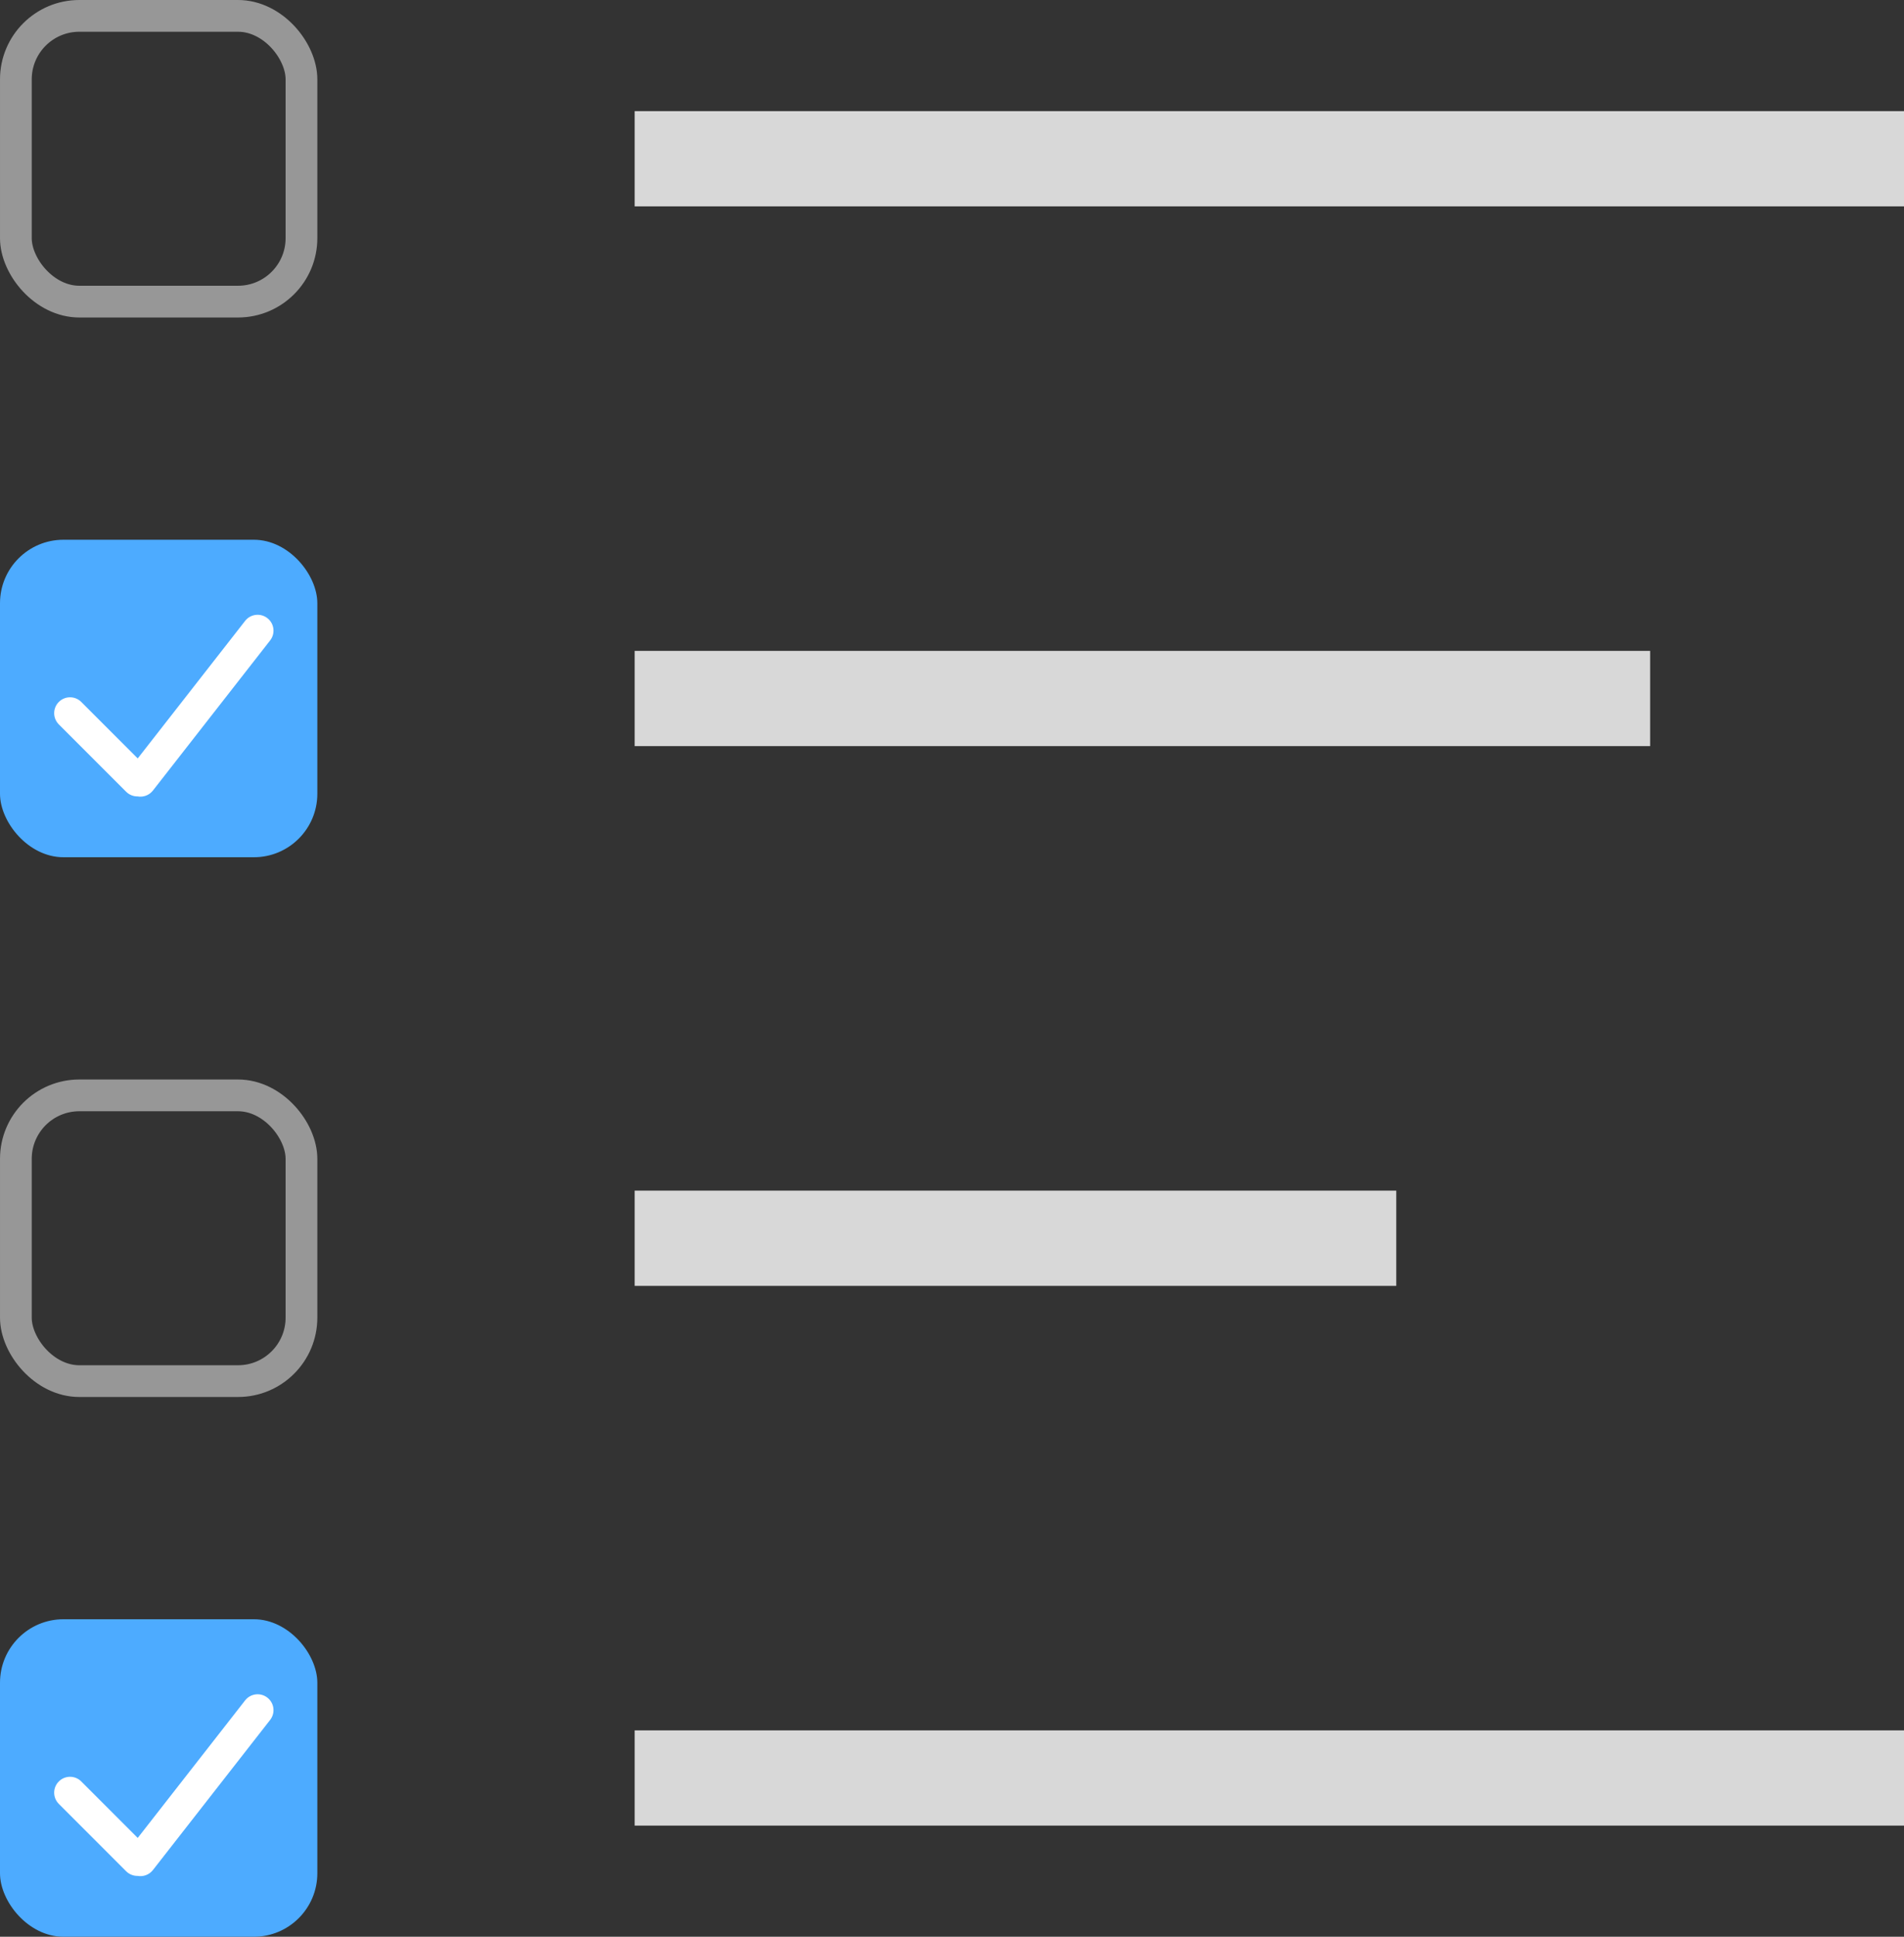 <?xml version="1.0" encoding="UTF-8"?>
<svg width="120px" height="122px" viewBox="0 0 120 122" version="1.1" xmlns="http://www.w3.org/2000/svg" xmlns:xlink="http://www.w3.org/1999/xlink">
    <rect x="0" y="0" width="120" height="122" fill="#333333" stroke="none"/>
    <!-- Generator: Sketch 49.1 (51147) - http://www.bohemiancoding.com/sketch -->
    <title>illust_2</title>
    <desc>Created with Sketch.</desc>
    <defs></defs>
    <g id="design" stroke="none" stroke-width="1" fill="none" fill-rule="evenodd">
        <g id="slack_1" transform="translate(-378, -253)">
            <g id="illust_2" transform="translate(378, 253)">
                <rect id="Rectangle-2" stroke="#979797" stroke-width="2" x="1" y="1" width="18" height="18" rx="4"></rect>
                <rect id="Rectangle-4" fill="#D8D8D8" x="40" y="7" width="80" height="6"></rect>
                <rect id="Rectangle-2" fill="#4DABFF" x="0" y="34" width="20" height="20" rx="4"></rect>
                <path d="M12.801,47.86 L11.461,36.947 C11.394,36.399 11.784,35.9 12.332,35.833 C12.88,35.765 13.379,36.155 13.446,36.703 L14.909,48.614 C14.955,48.995 14.781,49.353 14.486,49.558 C14.304,49.744 14.05,49.86 13.769,49.86 L7.769,49.86 C7.217,49.86 6.769,49.413 6.769,48.86 C6.769,48.308 7.217,47.86 7.769,47.86 L12.801,47.86 Z" id="Rectangle-4" fill="#FFFFFF" transform="translate(10.843, 42.843) rotate(45) translate(-10.843, -42.843) "></path>
                <rect id="Rectangle-4" fill="#D8D8D8" x="40" y="41" width="64" height="6"></rect>
                <rect id="Rectangle-2" stroke="#979797" stroke-width="2" x="1" y="69" width="18" height="18" rx="4"></rect>
                <rect id="Rectangle-4" fill="#D8D8D8" x="40" y="75" width="48" height="6"></rect>
                <rect id="Rectangle-2" fill="#4DABFF" x="0" y="102" width="20" height="20" rx="4"></rect>
                <rect id="Rectangle-4" fill="#D8D8D8" x="40" y="109" width="80" height="6"></rect>
                <path d="M12.801,115.86 L11.461,104.947 C11.394,104.399 11.784,103.9 12.332,103.833 C12.88,103.765 13.379,104.155 13.446,104.703 L14.909,116.614 C14.955,116.995 14.781,117.353 14.486,117.558 C14.304,117.744 14.05,117.86 13.769,117.86 L7.769,117.86 C7.217,117.86 6.769,117.413 6.769,116.86 C6.769,116.308 7.217,115.86 7.769,115.86 L12.801,115.86 Z" id="Rectangle-4" fill="#FFFFFF" transform="translate(10.843, 110.843) rotate(45) translate(-10.843, -110.843) "></path>
            </g>
        </g>
    </g>
</svg>